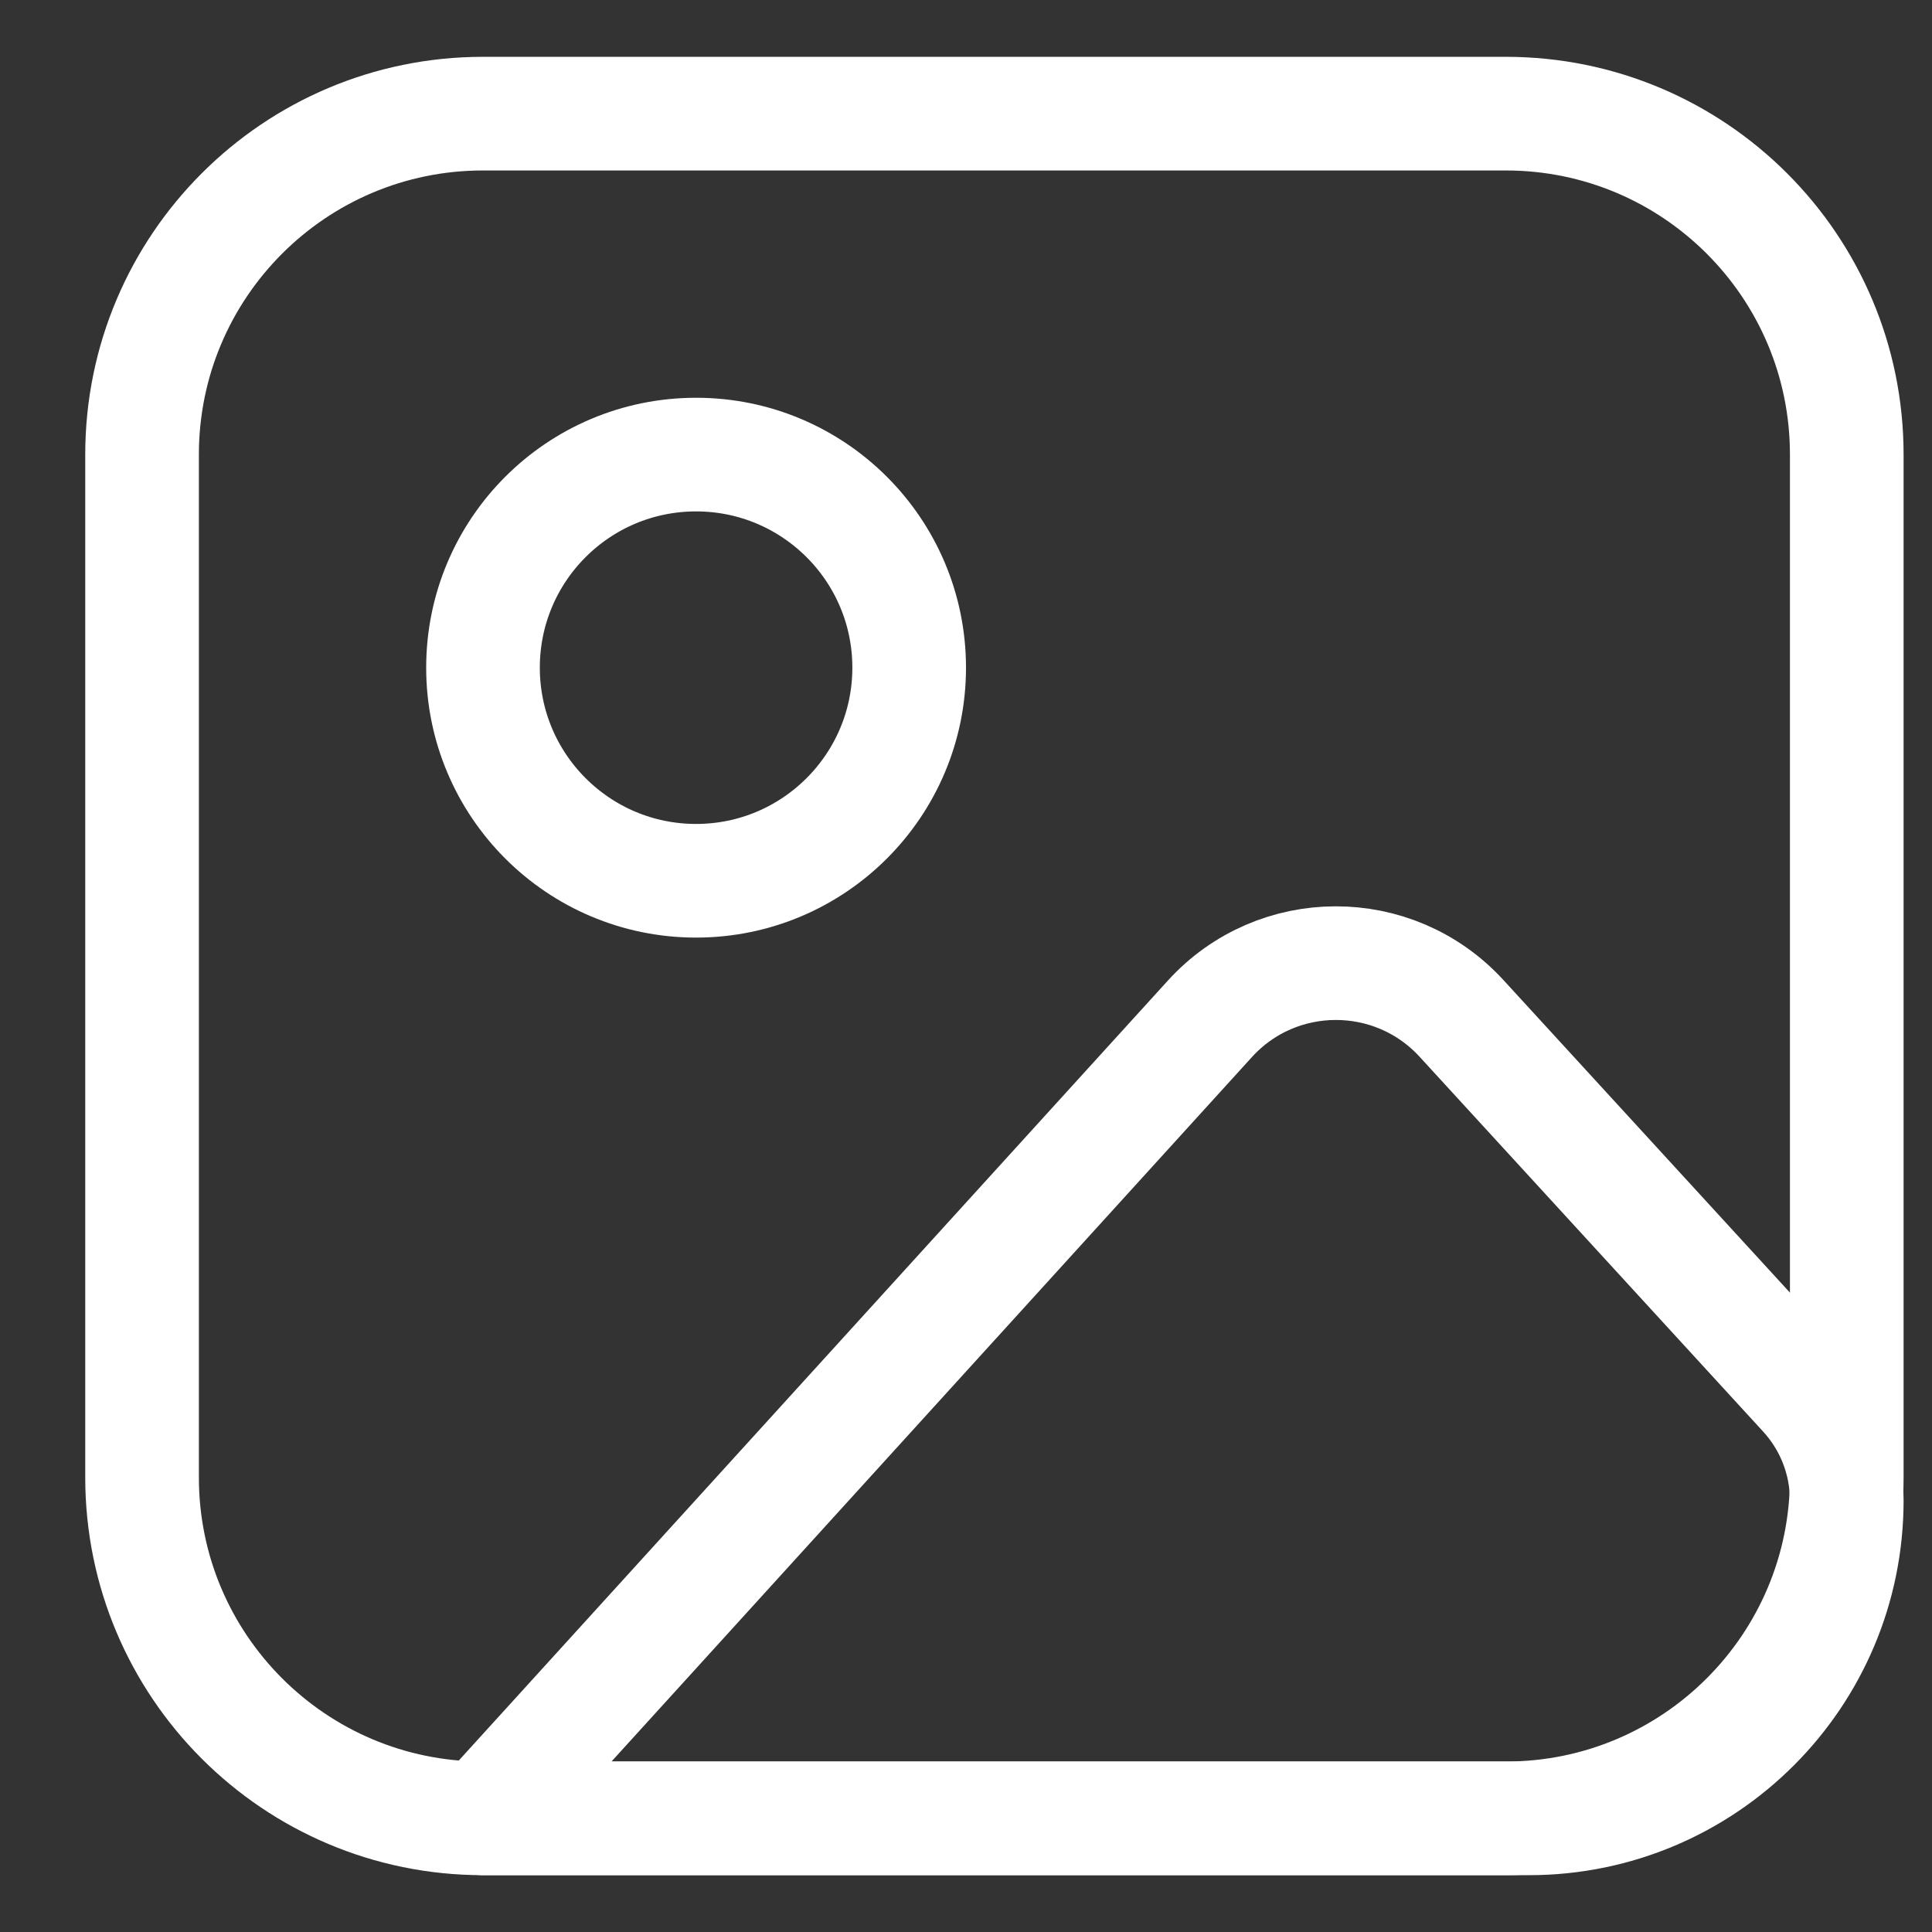 <svg width="17" height="17" viewBox="0 0 17 17" fill="none" xmlns="http://www.w3.org/2000/svg">
<rect x="0" y="0" width="17" height="17" fill="#333333" stroke="none"/>
<path d="M1.25 4C1.25 2.343 2.593 1 4.25 1H13.25C14.907 1 16.25 2.343 16.25 4V13C16.25 14.657 14.907 16 13.25 16H4.25C2.593 16 1.25 14.657 1.25 13V4Z" stroke="white" stroke-linecap="round" stroke-linejoin="round"/>
<path d="M6.125 7.75C7.16 7.75 8 6.91 8 5.875C8 4.839 7.16 4 6.125 4C5.089 4 4.25 4.839 4.25 5.875C4.25 6.91 5.089 7.75 6.125 7.75Z" stroke="white" stroke-linecap="round" stroke-linejoin="round"/>
<path d="M10.645 8.966L4.25 16H13.453C14.998 16 16.25 14.747 16.25 13.203C16.25 12.853 16.119 12.516 15.882 12.258L12.86 8.961C12.264 8.311 11.238 8.313 10.645 8.966Z" stroke="white" stroke-linecap="round" stroke-linejoin="round"/>
</svg>
